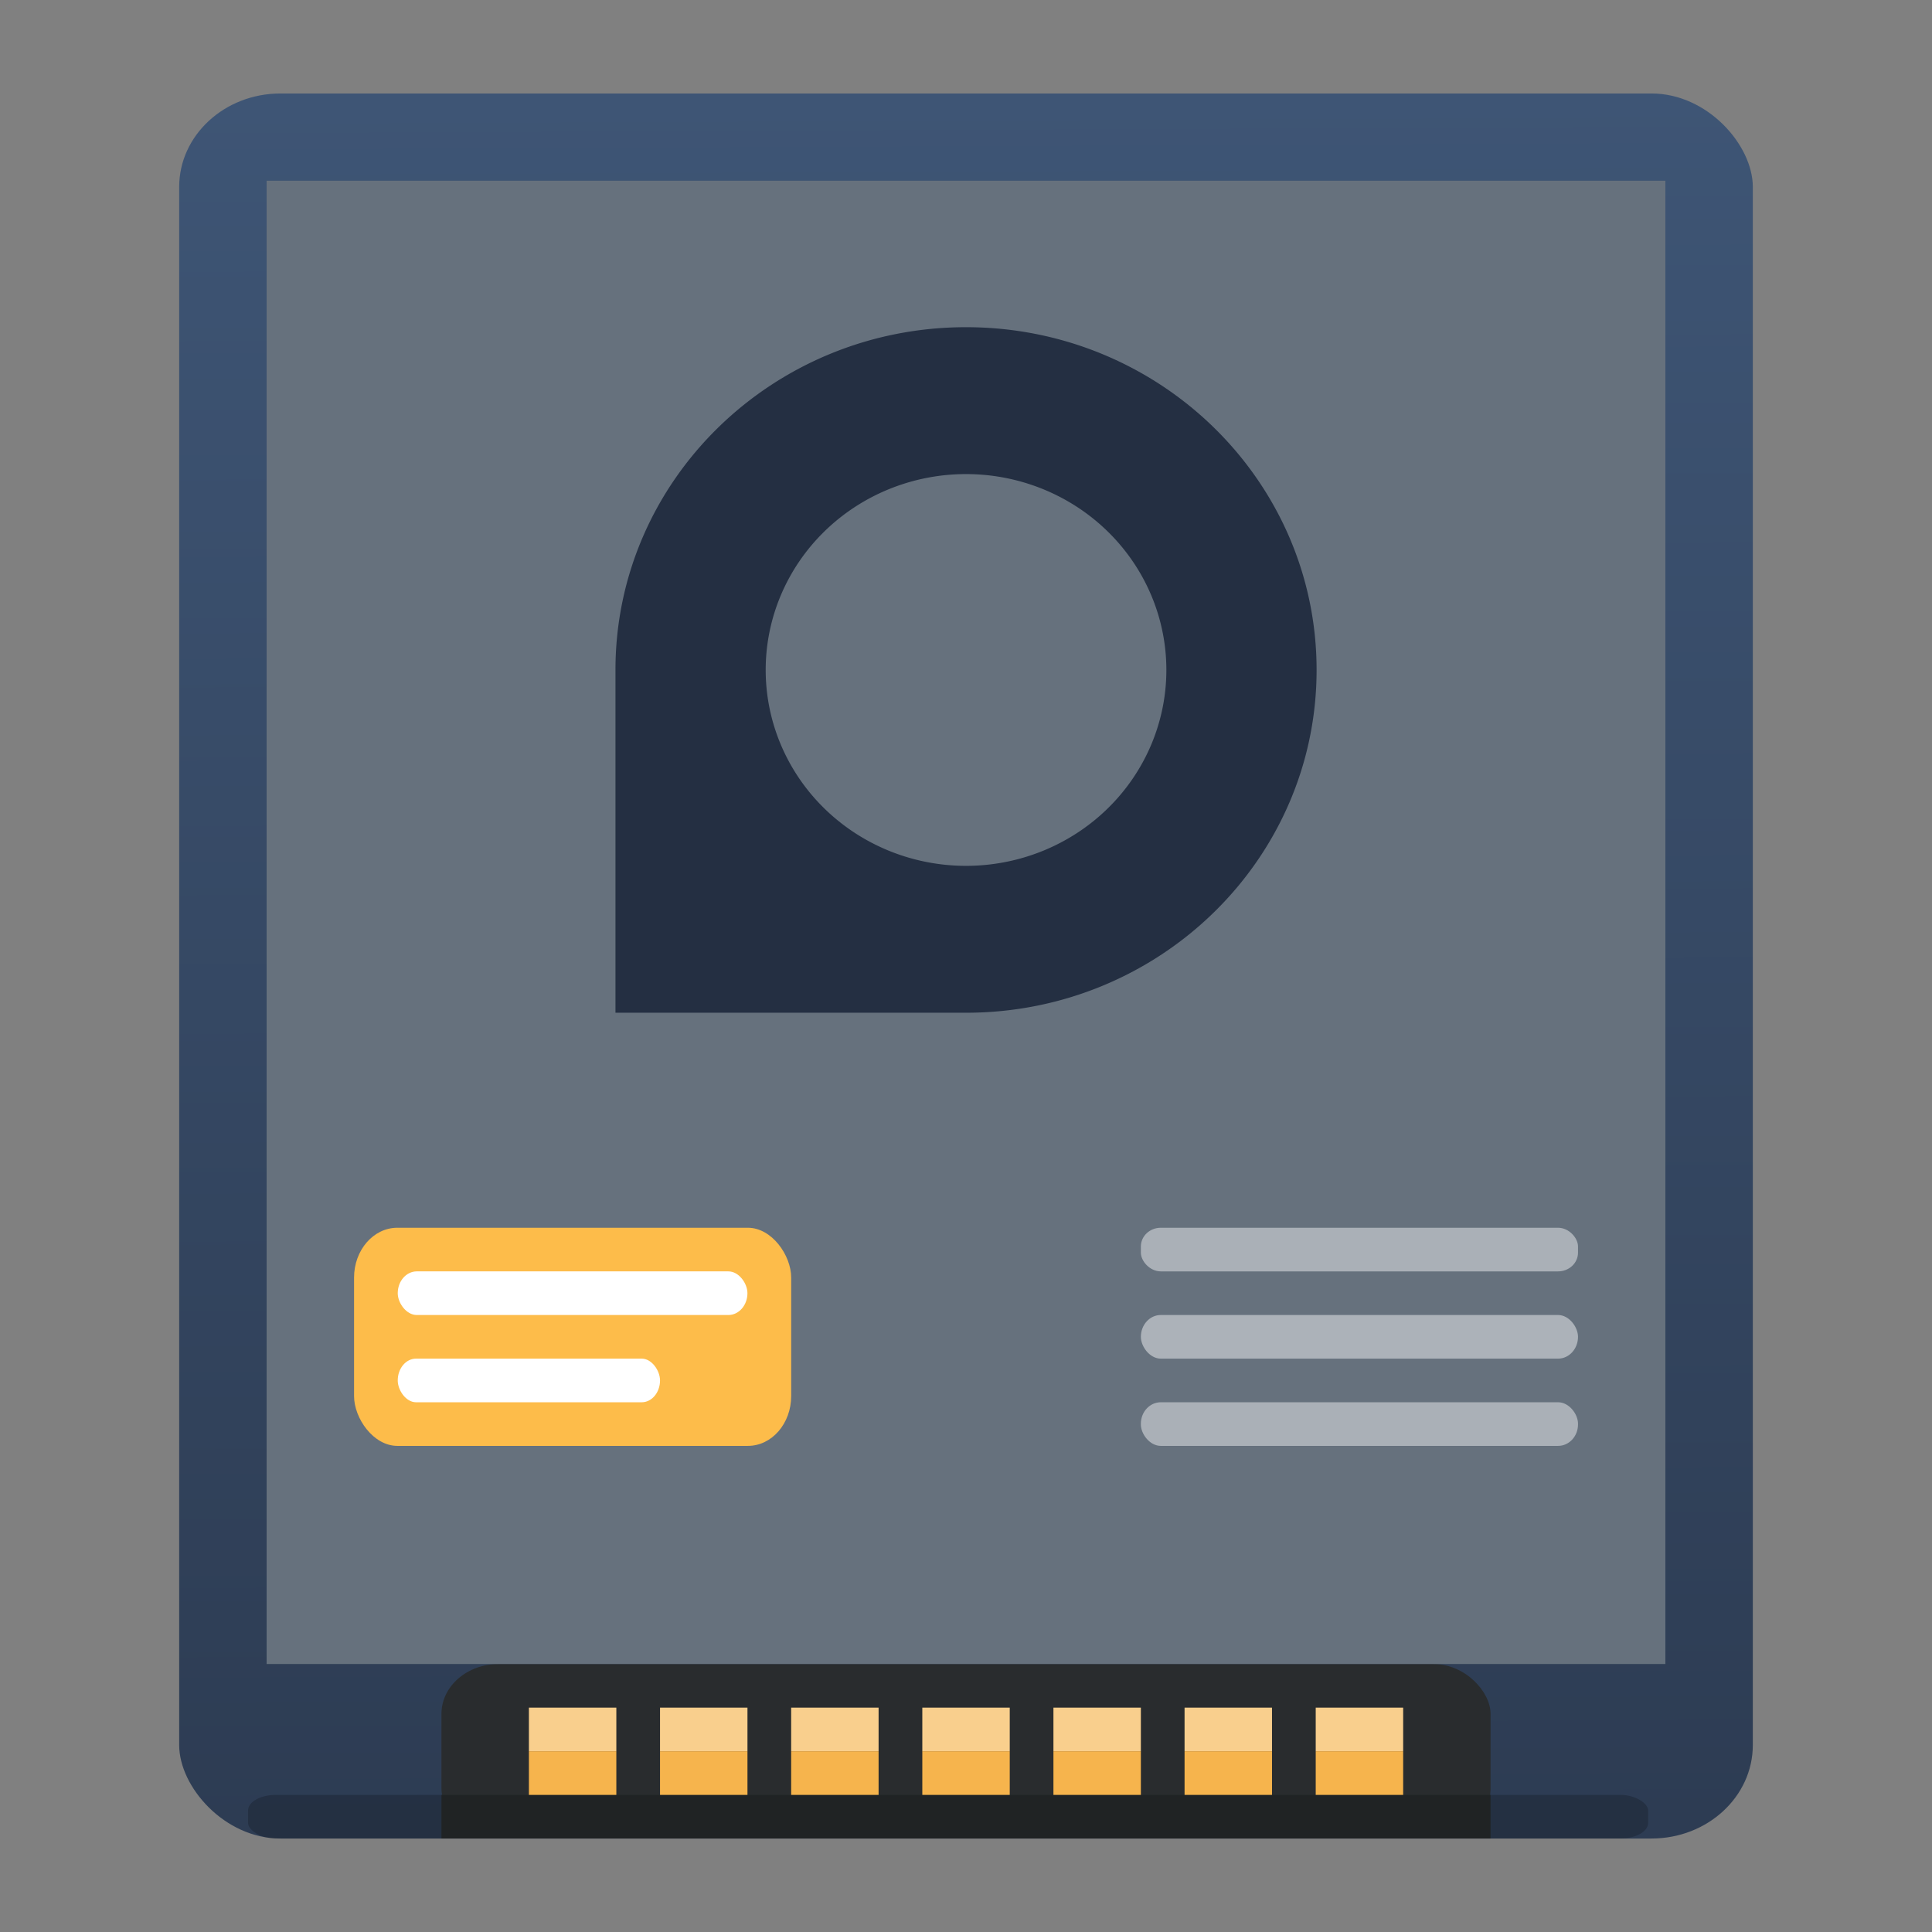 <?xml version="1.0" encoding="UTF-8" standalone="no"?>
<!-- Created with Inkscape (http://www.inkscape.org/) -->

<svg
   width="62"
   version="1.1"
   height="62"
   id="svg55"
   sodipodi:docname="disk-utility.svg"
   inkscape:version="1.4 (unknown)"
   xmlns:inkscape="http://www.inkscape.org/namespaces/inkscape"
   xmlns:sodipodi="http://sodipodi.sourceforge.net/DTD/sodipodi-0.dtd"
   xmlns:xlink="http://www.w3.org/1999/xlink"
   xmlns="http://www.w3.org/2000/svg"
   xmlns:svg="http://www.w3.org/2000/svg"
   xmlns:rdf="http://www.w3.org/1999/02/22-rdf-syntax-ns#"
   xmlns:cc="http://creativecommons.org/ns#"
   xmlns:dc="http://purl.org/dc/elements/1.1/">
  <rect width="100%" height="100%" fill="#808080" stroke="none"/>
  <sodipodi:namedview
     pagecolor="#ffffff"
     bordercolor="#666666"
     borderopacity="1"
     objecttolerance="10"
     gridtolerance="10"
     guidetolerance="10"
     inkscape:pageopacity="0"
     inkscape:pageshadow="2"
     inkscape:window-width="1920"
     inkscape:window-height="996"
     id="namedview57"
     showgrid="false"
     inkscape:zoom="8"
     inkscape:cx="26.1875"
     inkscape:cy="35.9375"
     inkscape:window-x="0"
     inkscape:window-y="0"
     inkscape:window-maximized="1"
     inkscape:current-layer="layer1"
     inkscape:showpageshadow="2"
     inkscape:pagecheckerboard="0"
     inkscape:deskcolor="#d1d1d1">
    <inkscape:grid
       type="xygrid"
       id="grid4569"
       originx="0"
       originy="0"
       spacingy="1"
       spacingx="1"
       units="px"
       visible="false" />
  </sodipodi:namedview>
  <defs
     id="defs5455">
    <linearGradient
       inkscape:collect="always"
       id="linearGradient875">
      <stop
         style="stop-color:#2d3c53;stop-opacity:1;"
         offset="0"
         id="stop871" />
      <stop
         style="stop-color:#3e5575;stop-opacity:1;"
         offset="1"
         id="stop873" />
    </linearGradient>
    <linearGradient
       inkscape:collect="always"
       xlink:href="#linearGradient875"
       id="linearGradient877"
       x1="409.305"
       y1="551.496"
       x2="409.126"
       y2="511.798"
       gradientUnits="userSpaceOnUse"
       gradientTransform="matrix(1.403,0,0,1.4,-154.091,-204.719)" />
  </defs>
  <g
     inkscape:label="Capa 1"
     inkscape:groupmode="layer"
     id="layer1"
     transform="translate(-376.571,-507.798)">
    <g
       id="g1"
       transform="translate(-0.25,-1)">
      <rect
         style="opacity:1;fill:url(#linearGradient877);fill-opacity:1;stroke:none;stroke-width:3.613;stroke-linecap:round;stroke-linejoin:round;stroke-miterlimit:4;stroke-dasharray:none;stroke-dashoffset:0;stroke-opacity:1;paint-order:normal"
         id="rect869"
         width="50.5"
         height="56"
         x="382.571"
         y="511.798"
         ry="3"
         rx="3.25" />
      <rect
         width="44.931"
         x="384.781"
         y="566.398"
         height="1.4"
         style="opacity:0.2;fill:#000000;fill-opacity:1;stroke-width:3.471;stroke-opacity:0.55"
         id="rect4492"
         ry="0.5"
         rx="0.891" />
      <rect
         width="33.667"
         x="390.988"
         y="562.198"
         height="5.6"
         style="fill:#292c2e;stroke-width:0.125"
         id="rect4671"
         ry="1.6"
         rx="1.833" />
      <path
         inkscape:connector-curvature="0"
         style="fill:#66717d;fill-opacity:1;fill-rule:evenodd;stroke-width:1.075"
         id="path4648"
         d="m 385.377,514.598 v 47.6 h 22.444 22.444 v -47.6 h -22.444 z" />
      <rect
         width="14.028"
         x="388.183"
         y="548.198"
         height="7"
         style="fill:#fdbc4a;stroke-width:0.128"
         id="rect4985"
         ry="1.6"
         rx="1.389" />
      <rect
         width="11.222"
         x="389.585"
         y="549.598"
         height="1.4"
         style="fill:#ffffff;stroke-width:0.125"
         id="rect5119"
         ry="0.7"
         rx="0.611" />
      <rect
         width="8.417"
         x="389.585"
         y="552.398"
         height="1.4"
         style="fill:#ffffff;stroke-width:0.121"
         id="rect5121"
         ry="0.7"
         rx="0.587" />
      <rect
         width="33.667"
         x="390.988"
         y="566.398"
         height="1.4"
         style="fill:#202324;stroke-width:1.253"
         id="rect4194" />
      <rect
         id="rect4544"
         style="fill:#f9cf8d;stroke-width:1.401"
         height="1.4"
         rx="0"
         y="563.598"
         x="393.794"
         width="2.806" />
      <rect
         id="rect4546"
         style="fill:#f6b44d;stroke-width:1.401"
         height="1.4"
         rx="0"
         y="564.998"
         x="393.794"
         width="2.806" />
      <rect
         width="14.028"
         x="413.433"
         y="548.198"
         height="1.4"
         style="opacity:0.442;fill:#ffffff;fill-opacity:1;stroke-width:0.123"
         id="rect4979"
         ry="0.6"
         rx="0.639" />
      <rect
         id="rect4604"
         style="opacity:0.459;fill:#ffffff;fill-opacity:1;stroke-width:0.123"
         height="1.4"
         y="550.998"
         x="413.433"
         width="14.028"
         ry="0.7"
         rx="0.639" />
      <rect
         width="14.028"
         x="413.433"
         y="553.798"
         height="1.4"
         style="opacity:0.448;fill:#ffffff;fill-opacity:1;stroke-width:0.123"
         id="rect4606"
         ry="0.688"
         rx="0.639" />
      <rect
         width="2.806"
         x="398.002"
         y="563.598"
         rx="0"
         height="1.4"
         style="fill:#f9cf8d;stroke-width:1.401"
         id="rect4618" />
      <rect
         width="2.806"
         x="398.002"
         y="564.998"
         rx="0"
         height="1.4"
         style="fill:#f6b44d;stroke-width:1.401"
         id="rect4620" />
      <rect
         width="2.806"
         x="402.21"
         y="563.598"
         rx="0"
         height="1.4"
         style="fill:#f9cf8d;stroke-width:1.401"
         id="rect4624" />
      <rect
         width="2.806"
         x="402.21"
         y="564.998"
         rx="0"
         height="1.4"
         style="fill:#f6b44d;stroke-width:1.401"
         id="rect4626" />
      <rect
         id="rect4630"
         style="fill:#f9cf8d;stroke-width:1.401"
         height="1.4"
         rx="0"
         y="563.598"
         x="406.419"
         width="2.806" />
      <rect
         id="rect4632"
         style="fill:#f6b44d;stroke-width:1.401"
         height="1.4"
         rx="0"
         y="564.998"
         x="406.419"
         width="2.806" />
      <rect
         width="2.806"
         x="410.627"
         y="563.598"
         rx="0"
         height="1.4"
         style="fill:#f9cf8d;stroke-width:1.401"
         id="rect4636" />
      <rect
         width="2.806"
         x="410.627"
         y="564.998"
         rx="0"
         height="1.4"
         style="fill:#f6b44d;stroke-width:1.401"
         id="rect4638" />
      <rect
         id="rect4642"
         style="fill:#f9cf8d;stroke-width:1.401"
         height="1.4"
         rx="0"
         y="563.598"
         x="414.835"
         width="2.806" />
      <rect
         id="rect4644"
         style="fill:#f6b44d;stroke-width:1.401"
         height="1.4"
         rx="0"
         y="564.998"
         x="414.835"
         width="2.806" />
      <rect
         id="rect4648"
         style="fill:#f9cf8d;stroke-width:1.401"
         height="1.4"
         rx="0"
         y="563.598"
         x="419.044"
         width="2.806" />
      <rect
         id="rect4650"
         style="fill:#f6b44d;stroke-width:1.401"
         height="1.4"
         rx="0"
         y="564.998"
         x="419.044"
         width="2.806" />
    </g>
    <path
       style="fill:#242f42;fill-opacity:1;stroke-width:0.795"
       d="m 407.572,518.298 c -6.213,0 -11.25,4.925 -11.25,11 v 11 h 11.25 c 6.213,0 11.25,-4.925 11.25,-11 0,-6.075 -5.037,-11 -11.25,-11 z m 0,4.714 a 6.429,6.286 0 0 1 6.429,6.286 6.429,6.286 0 0 1 -6.429,6.286 6.429,6.286 0 0 1 -6.429,-6.286 6.429,6.286 0 0 1 6.429,-6.286 z"
       id="path2" />
  </g>
</svg>

